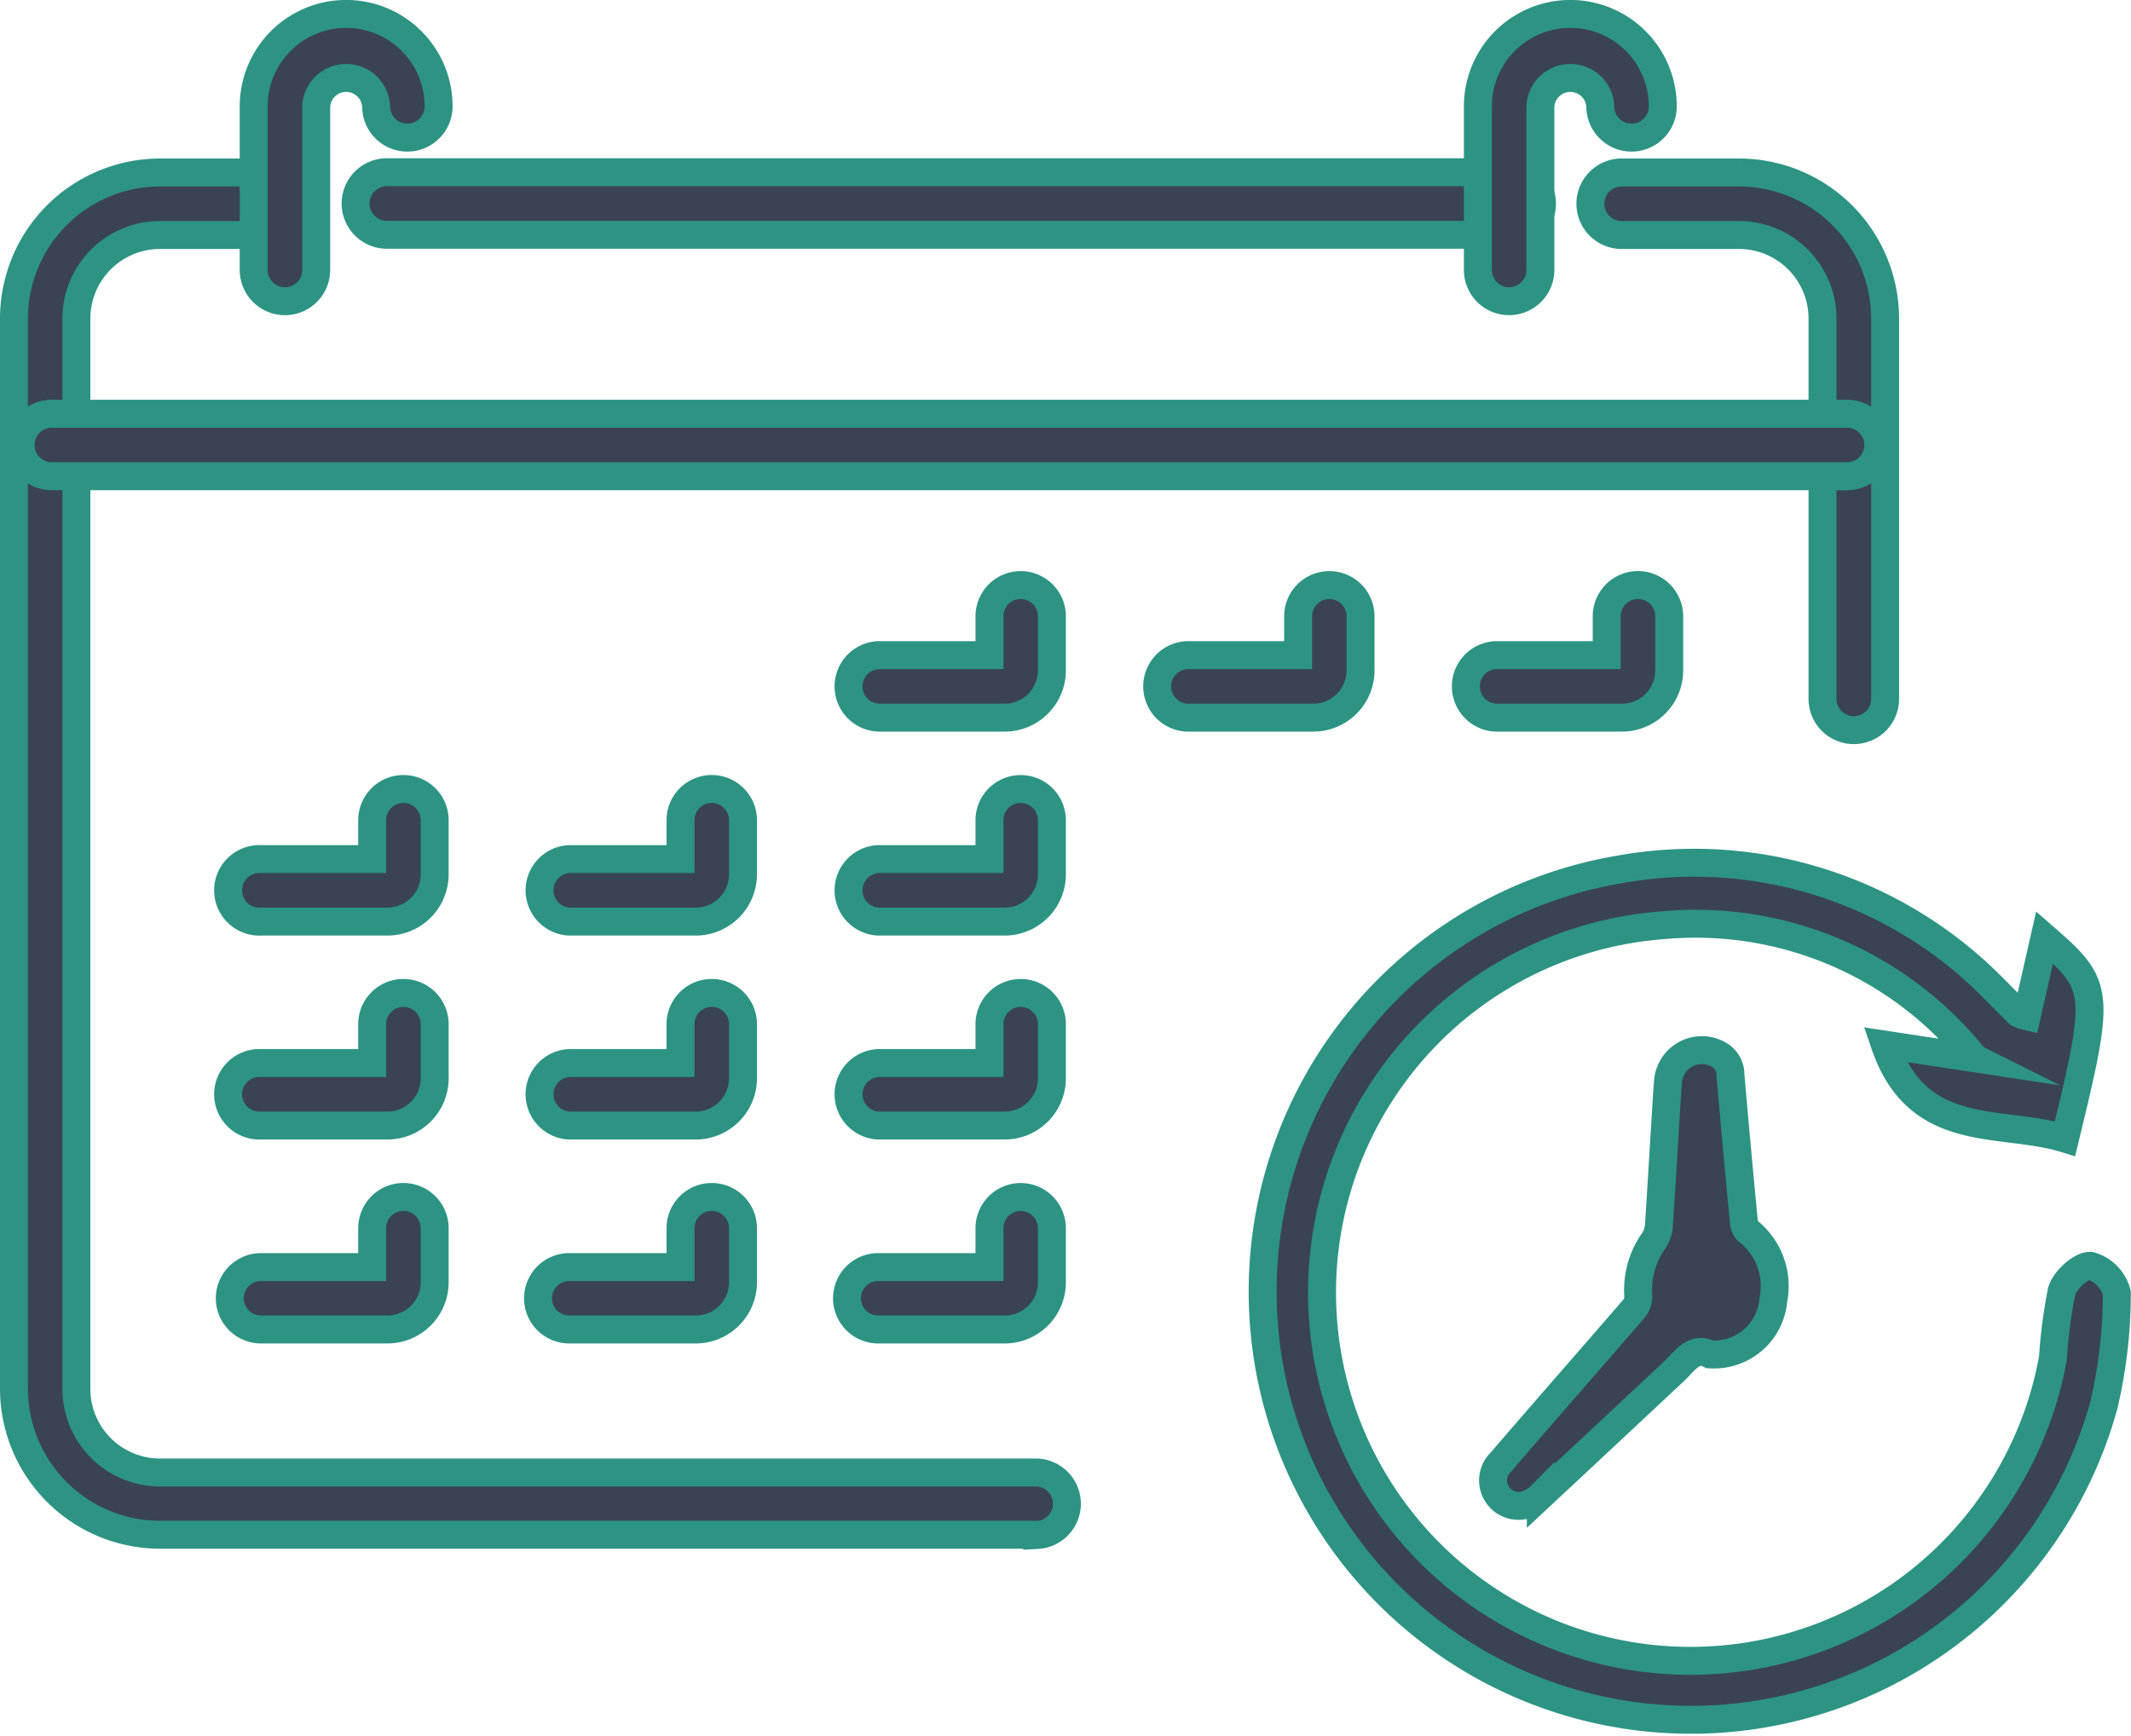 <svg xmlns="http://www.w3.org/2000/svg" width="25.939" height="21.136" viewBox="0 0 25.939 21.136">
    <defs>
        <style>
            .cls-1{fill:#3a4354;stroke:#2d9483;stroke-miterlimit:10;stroke-width:.34px}
        </style>
    </defs>
    <g id="Group_76" transform="translate(-541.231 -118.623)">
        <path id="Path_127" d="M553.856 137.308h-10.678a1.779 1.779 0 0 1-1.777-1.777V122.5a1.779 1.779 0 0 1 1.777-1.777h1.436a.381.381 0 1 1 0 .761h-1.436a1.018 1.018 0 0 0-1.017 1.016v13.034a1.018 1.018 0 0 0 1.017 1.016h10.678a.381.381 0 0 1 0 .761z" class="cls-1"/>
        <path id="Path_128" d="M563.795 127.512a.38.38 0 0 1-.38-.38V122.5a1.018 1.018 0 0 0-1.017-1.016h-1.447a.381.381 0 0 1 0-.761h1.449a1.779 1.779 0 0 1 1.777 1.777v4.635a.38.38 0 0 1-.382.377z" class="cls-1"/>
        <path id="Path_129" d="M559.6 121.481h-13.64a.381.381 0 1 1 0-.761h13.64a.381.381 0 1 1 0 .761z" class="cls-1"/>
        <path id="Path_130" d="M563.714 124.421h-21.852a.38.38 0 0 1 0-.761h21.852a.38.38 0 0 1 0 .761z" class="cls-1"/>
        <path id="Path_131" d="M553.461 127.36h-1.54a.381.381 0 0 1 0-.761h1.354v-.473a.38.38 0 1 1 .76 0v.66a.575.575 0 0 1-.574.574z" class="cls-1"/>
        <path id="Path_132" d="M557.218 127.36h-1.54a.381.381 0 0 1 0-.761h1.354v-.473a.38.38 0 0 1 .76 0v.66a.575.575 0 0 1-.574.574z" class="cls-1"/>
        <path id="Path_133" d="M560.975 127.36h-1.54a.381.381 0 0 1 0-.761h1.353v-.473a.38.38 0 0 1 .761 0v.66a.575.575 0 0 1-.574.574z" class="cls-1"/>
        <path id="Path_134" d="M545.948 129.843h-1.54a.381.381 0 1 1 0-.761h1.353v-.473a.38.38 0 0 1 .761 0v.66a.575.575 0 0 1-.574.574z" class="cls-1"/>
        <path id="Path_135" d="M549.7 129.843h-1.54a.381.381 0 0 1 0-.761h1.354v-.473a.38.38 0 0 1 .761 0v.66a.576.576 0 0 1-.575.574z" class="cls-1"/>
        <path id="Path_136" d="M553.461 129.843h-1.54a.381.381 0 0 1 0-.761h1.354v-.473a.38.38 0 1 1 .76 0v.66a.575.575 0 0 1-.574.574z" class="cls-1"/>
        <path id="Path_137" d="M545.948 132.326h-1.54a.381.381 0 1 1 0-.761h1.353v-.473a.38.38 0 0 1 .761 0v.66a.575.575 0 0 1-.574.574z" class="cls-1"/>
        <path id="Path_138" d="M549.7 132.326h-1.54a.381.381 0 0 1 0-.761h1.354v-.473a.38.38 0 0 1 .761 0v.66a.576.576 0 0 1-.575.574z" class="cls-1"/>
        <path id="Path_139" d="M553.461 132.326h-1.54a.381.381 0 0 1 0-.761h1.354v-.473a.38.38 0 1 1 .76 0v.66a.575.575 0 0 1-.574.574z" class="cls-1"/>
        <path id="Path_140" d="M545.948 134.809h-1.54a.38.38 0 1 1 0-.76h1.353v-.473a.38.38 0 1 1 .761 0v.659a.575.575 0 0 1-.574.574z" class="cls-1"/>
        <path id="Path_141" d="M549.7 134.809h-1.54a.38.38 0 0 1 0-.76h1.354v-.473a.38.38 0 1 1 .761 0v.659a.575.575 0 0 1-.575.574z" class="cls-1"/>
        <path id="Path_142" d="M553.461 134.809h-1.54a.38.38 0 0 1 0-.76h1.354v-.473a.38.38 0 1 1 .76 0v.659a.574.574 0 0 1-.574.574z" class="cls-1"/>
        <path id="Path_143" d="M544.7 122.29a.38.38 0 0 1-.381-.38v-1.992a1.125 1.125 0 0 1 2.251 0 .38.38 0 1 1-.761 0 .365.365 0 0 0-.729 0v1.992a.38.38 0 0 1-.38.38z" class="cls-1"/>
        <path id="Path_144" d="M559.6 122.29a.38.38 0 0 1-.38-.38v-1.992a1.125 1.125 0 0 1 2.251 0 .38.38 0 1 1-.761 0 .365.365 0 0 0-.729 0v1.992a.381.381 0 0 1-.381.38z" class="cls-1"/>
        <path id="Path_145" d="M562.044 135.112c-.192-.1-.3.074-.43.2q-.813.761-1.628 1.521a.437.437 0 0 1-.153.1.31.31 0 0 1-.331-.512c.272-.317.547-.633.822-.949s.534-.612.8-.922a.237.237 0 0 0 .048-.153 1.039 1.039 0 0 1 .191-.672.378.378 0 0 0 .06-.178c.04-.585.07-1.171.111-1.756a.414.414 0 0 1 .631-.321.276.276 0 0 1 .129.237q.078.9.165 1.8a.158.158 0 0 0 .045.1.855.855 0 0 1 .312.845.724.724 0 0 1-.772.66z" class="cls-1"/>
        <path id="Path_146" d="M565.9 130.995l.218-.959c.677.589.684.654.249 2.449-.785-.241-1.789.035-2.193-1.144l1.094.166a4.344 4.344 0 0 0-3.815-1.618 4.484 4.484 0 1 0 4.767 5.266 6.075 6.075 0 0 1 .107-.816c.041-.133.234-.311.351-.305a.464.464 0 0 1 .32.332 6 6 0 0 1-.157 1.359 5.213 5.213 0 1 1-5.892-6.518 5.11 5.11 0 0 1 4.544 1.444c.1.1.206.208.31.31a.467.467 0 0 0 .097.034z" class="cls-1"/>
    </g>
</svg>
